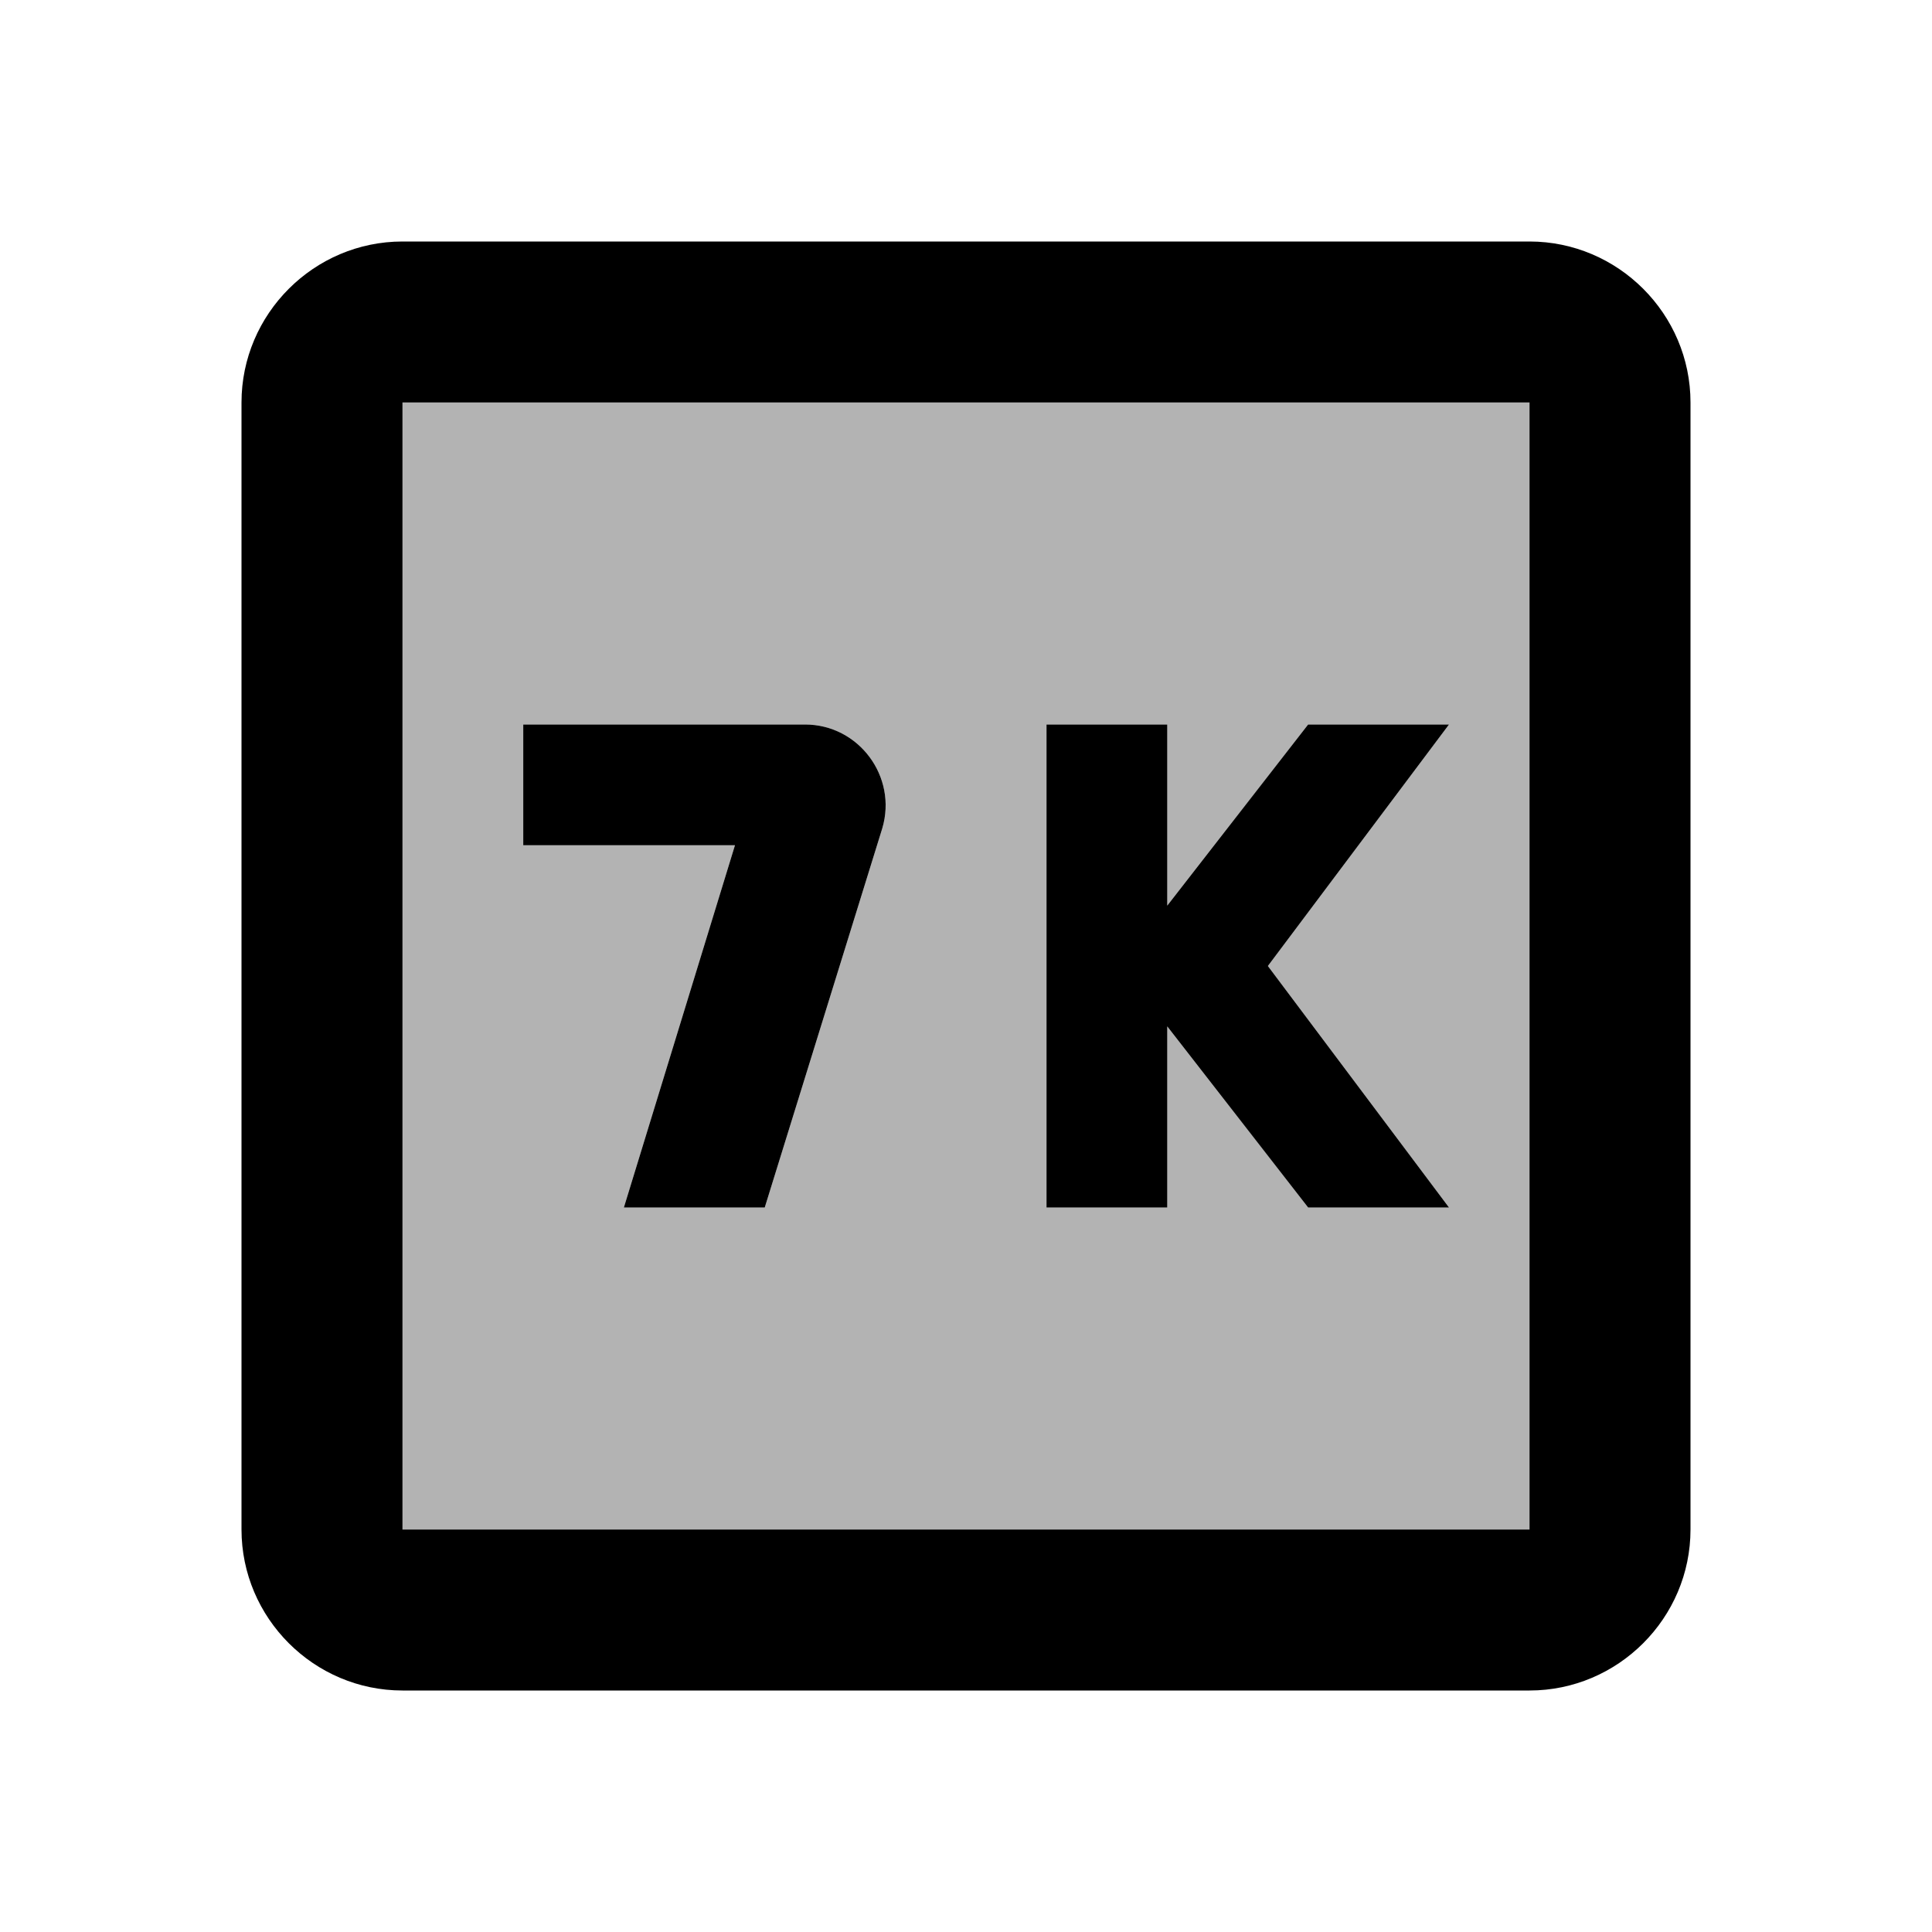 <svg  viewBox="0 0 24 24" fill="none" xmlns="http://www.w3.org/2000/svg">
<path opacity="0.3" d="M5 19H19V5H5V19ZM13 9H14.5V11.25L16.25 9H18L15.75 12L18 15H16.25L14.5 12.75V15H13V9ZM6.5 9H10C10.67 9 11.15 9.65 10.96 10.29L9.5 15H7.75L9.13 10.5H6.5V9Z" fill="currentColor"/>
<path d="M19 3H5C3.9 3 3 3.9 3 5V19C3 20.1 3.9 21 5 21H19C20.1 21 21 20.1 21 19V5C21 3.9 20.1 3 19 3ZM19 19H5V5H19V19Z" fill="currentColor"/>
<path d="M7.75 15H9.5L10.96 10.29C11.15 9.65 10.67 9 10 9H6.5V10.5H9.13L7.75 15Z" fill="currentColor"/>
<path d="M14.5 12.75L16.25 15H18L15.75 12L18 9H16.25L14.5 11.25V9H13V15H14.5V12.75Z" fill="currentColor"/>
</svg>
